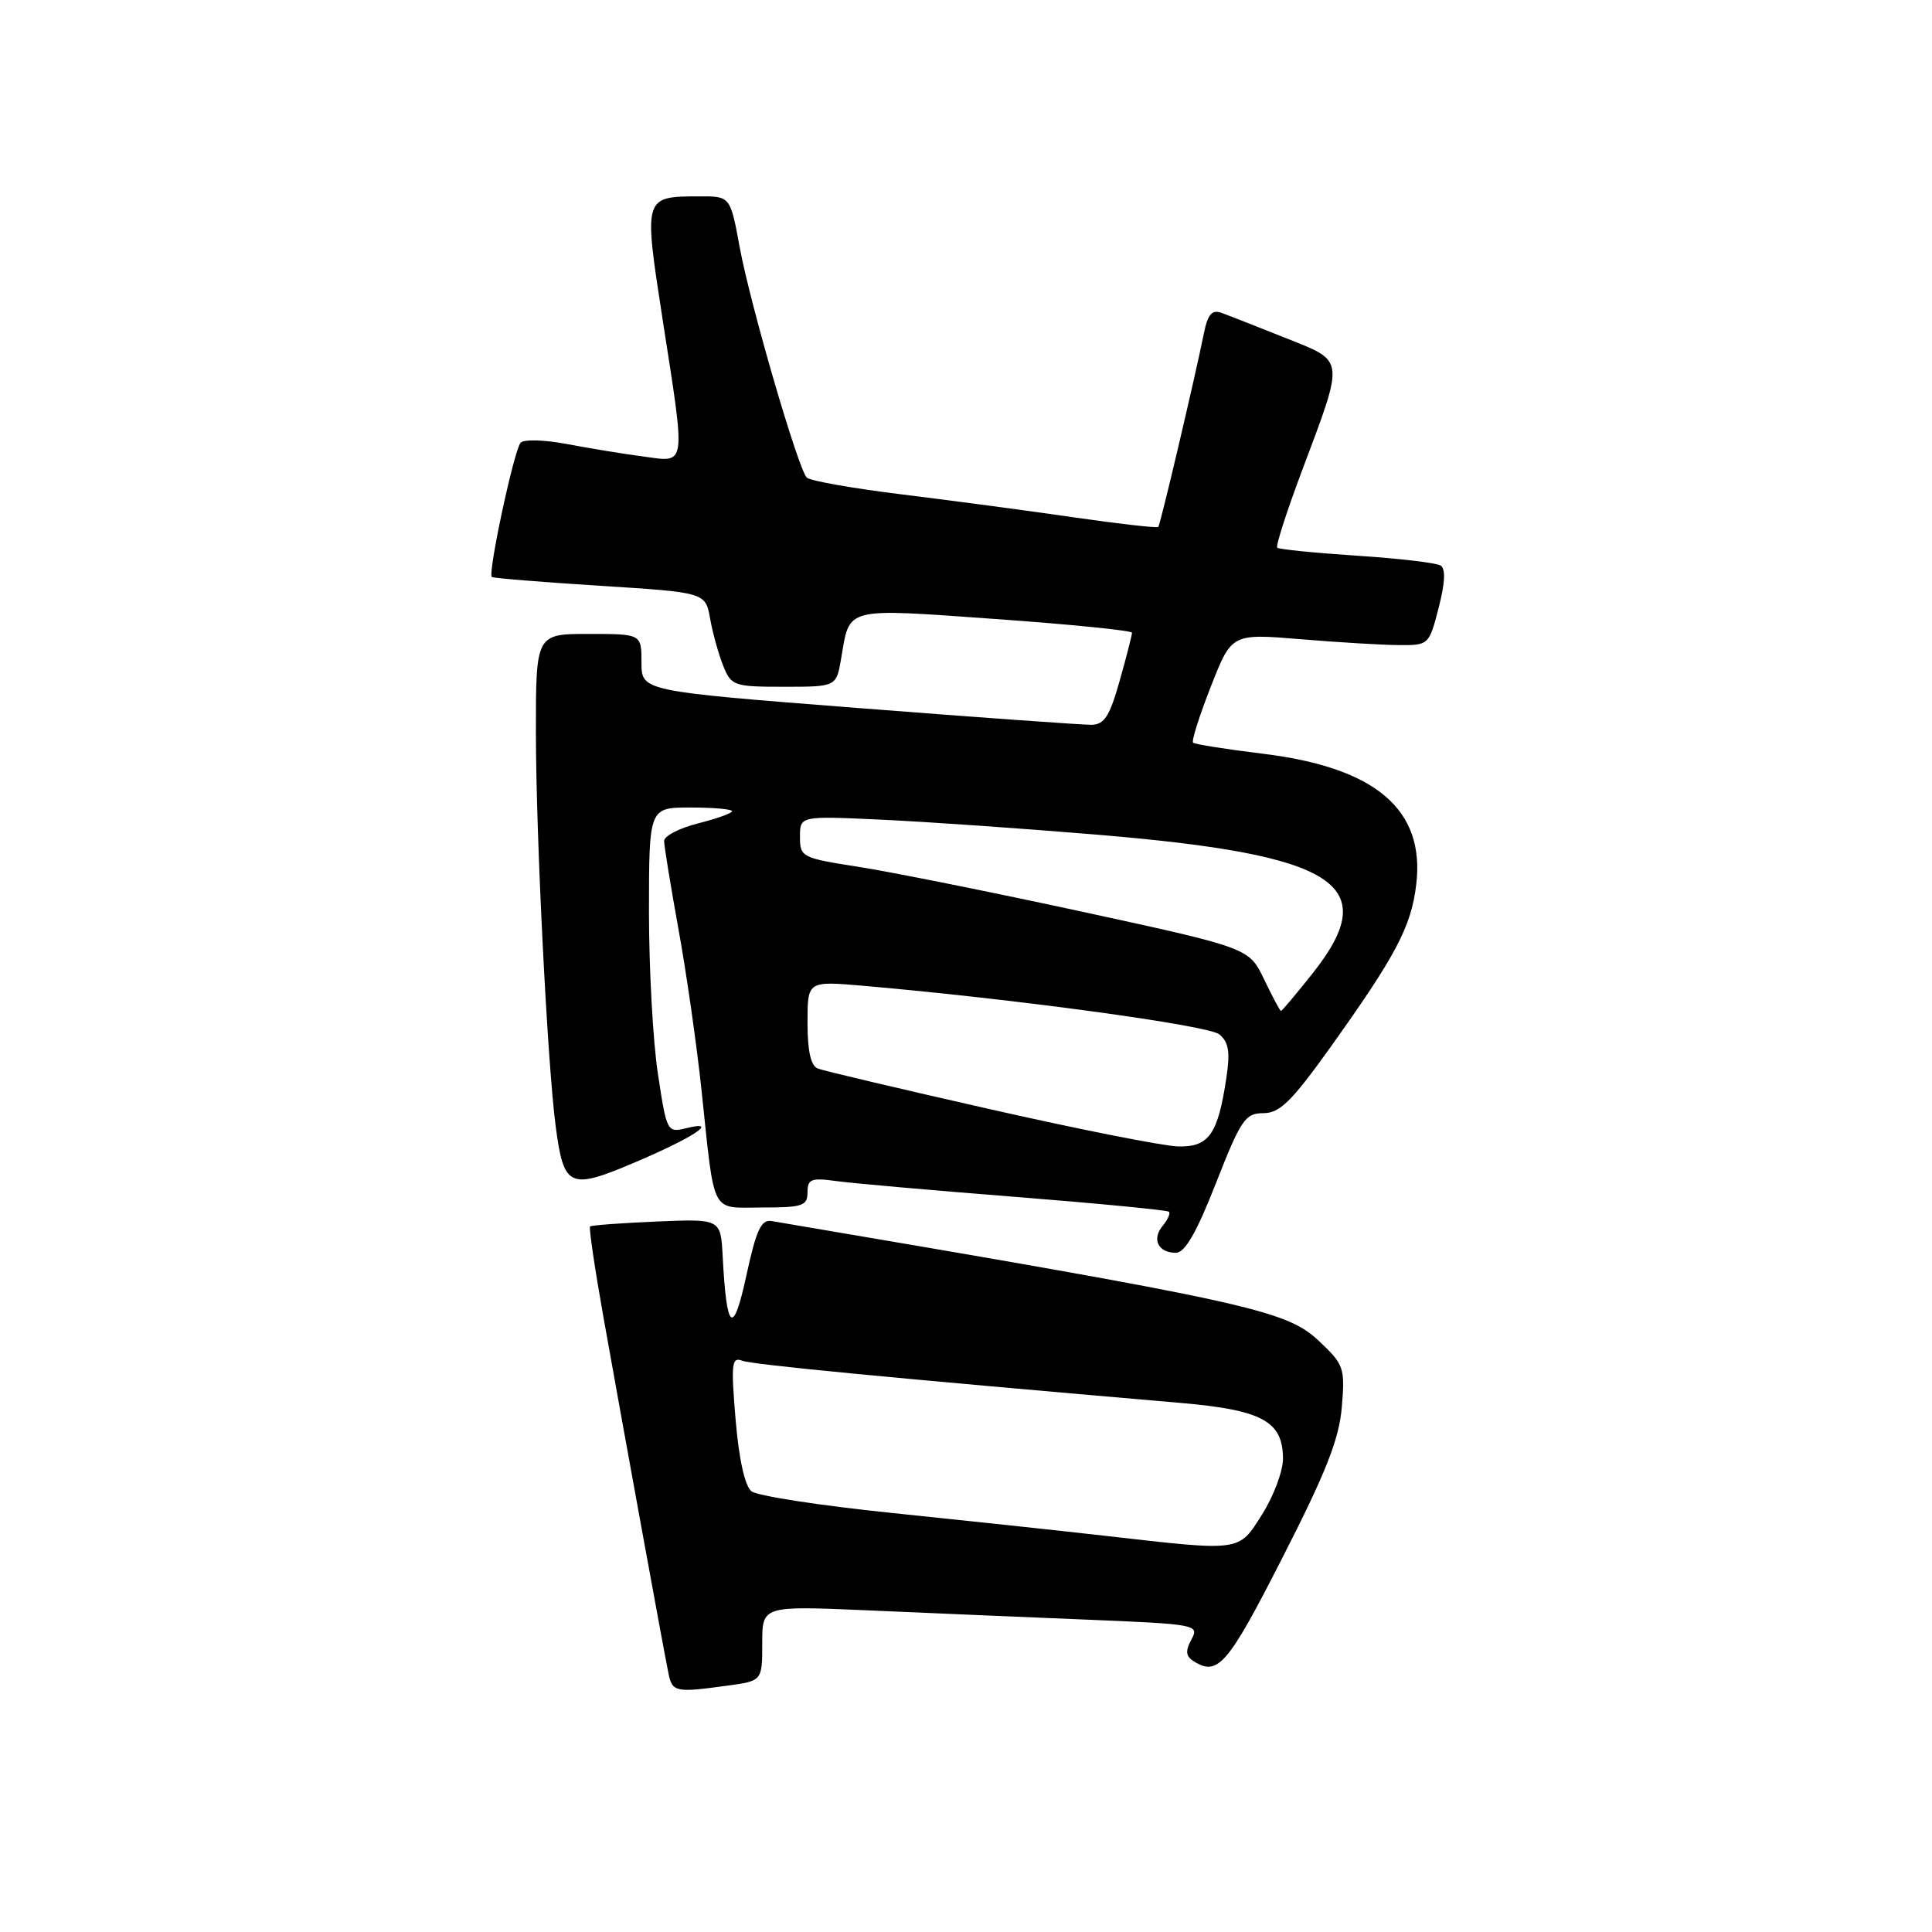 <?xml version="1.0" encoding="UTF-8" standalone="no"?>
<!DOCTYPE svg PUBLIC "-//W3C//DTD SVG 1.1//EN" "http://www.w3.org/Graphics/SVG/1.1/DTD/svg11.dtd" >
<svg xmlns="http://www.w3.org/2000/svg" xmlns:xlink="http://www.w3.org/1999/xlink" version="1.1" viewBox="0 0 256 256">
 <g >
 <path fill="currentColor"
d=" M 96.36 223.36 C 101.00 222.73 101.00 222.73 101.00 217.75 C 101.00 212.78 101.00 212.78 114.75 213.37 C 122.31 213.70 135.35 214.26 143.73 214.60 C 158.59 215.21 158.93 215.27 157.87 217.24 C 157.05 218.77 157.12 219.46 158.15 220.11 C 161.37 222.16 162.67 220.65 169.92 206.42 C 175.75 195.01 177.44 190.69 177.80 186.42 C 178.23 181.24 178.08 180.81 174.77 177.69 C 170.42 173.59 165.61 172.53 102.27 161.80 C 100.86 161.56 100.23 162.90 98.90 169.00 C 97.14 177.12 96.28 176.43 95.76 166.50 C 95.50 161.50 95.50 161.50 87.00 161.86 C 82.33 162.06 78.36 162.35 78.19 162.51 C 78.01 162.67 78.82 168.13 79.98 174.65 C 82.58 189.25 87.95 218.70 88.58 221.75 C 89.08 224.21 89.52 224.30 96.36 223.36 Z  M 161.13 156.75 C 164.43 148.34 165.01 147.50 167.40 147.50 C 169.56 147.50 171.12 145.97 176.12 139.00 C 184.97 126.63 187.00 122.80 187.66 117.18 C 188.84 107.27 182.28 101.69 167.31 99.87 C 162.47 99.28 158.32 98.62 158.09 98.41 C 157.86 98.19 158.92 94.85 160.44 90.98 C 163.20 83.94 163.20 83.94 172.35 84.70 C 177.38 85.12 183.27 85.47 185.43 85.48 C 189.30 85.50 189.37 85.44 190.63 80.53 C 191.49 77.19 191.57 75.35 190.88 74.93 C 190.31 74.58 185.30 73.99 179.74 73.63 C 174.18 73.26 169.46 72.79 169.24 72.57 C 169.02 72.36 170.47 67.84 172.46 62.54 C 178.21 47.20 178.30 47.97 170.31 44.77 C 166.57 43.28 162.76 41.78 161.84 41.45 C 160.58 41.00 160.03 41.65 159.52 44.18 C 158.30 50.21 153.76 69.49 153.48 69.82 C 153.33 69.99 148.32 69.42 142.35 68.56 C 136.38 67.69 126.14 66.33 119.58 65.52 C 113.03 64.72 107.32 63.71 106.90 63.28 C 105.74 62.09 99.42 40.37 98.01 32.75 C 96.77 26.00 96.77 26.00 92.64 26.02 C 85.27 26.04 85.28 26.02 87.78 42.20 C 90.89 62.22 91.02 61.26 85.25 60.49 C 82.64 60.15 78.09 59.40 75.14 58.84 C 72.20 58.28 69.43 58.19 68.99 58.66 C 68.13 59.56 64.61 75.98 65.17 76.45 C 65.35 76.61 71.79 77.13 79.49 77.62 C 93.48 78.50 93.48 78.50 94.10 82.00 C 94.44 83.92 95.23 86.74 95.84 88.25 C 96.90 90.88 97.26 91.00 103.89 91.00 C 110.82 91.00 110.82 91.00 111.46 87.23 C 112.62 80.37 111.75 80.59 131.89 82.02 C 141.85 82.73 150.00 83.55 150.00 83.84 C 150.00 84.13 149.27 86.99 148.37 90.18 C 147.04 94.90 146.34 96.01 144.62 96.04 C 143.45 96.05 129.56 95.06 113.75 93.82 C 85.00 91.58 85.00 91.58 85.00 87.79 C 85.00 84.00 85.00 84.00 78.00 84.00 C 71.00 84.00 71.00 84.00 71.01 97.25 C 71.03 111.01 72.54 140.99 73.63 149.23 C 74.70 157.37 75.44 157.71 84.06 154.05 C 91.95 150.70 95.44 148.38 90.93 149.49 C 88.41 150.11 88.34 149.99 87.18 142.31 C 86.52 138.02 85.99 128.31 85.99 120.75 C 86.00 107.00 86.00 107.00 91.50 107.00 C 94.53 107.00 97.00 107.22 97.00 107.49 C 97.00 107.75 94.97 108.48 92.50 109.10 C 90.02 109.73 88.00 110.77 88.00 111.43 C 88.00 112.08 88.85 117.31 89.89 123.06 C 90.94 128.80 92.32 138.45 92.96 144.50 C 94.75 161.32 94.07 160.00 101.02 160.00 C 106.35 160.00 107.00 159.78 107.00 157.99 C 107.00 156.24 107.49 156.04 110.75 156.49 C 112.81 156.78 123.50 157.72 134.50 158.59 C 145.50 159.46 154.68 160.35 154.89 160.56 C 155.11 160.78 154.73 161.62 154.06 162.43 C 152.58 164.21 153.47 166.00 155.81 166.00 C 157.01 166.00 158.55 163.33 161.13 156.75 Z  M 146.50 203.51 C 140.45 202.82 127.73 201.46 118.24 200.48 C 108.75 199.51 100.36 198.21 99.58 197.61 C 98.70 196.91 97.92 193.40 97.47 188.10 C 96.85 180.68 96.95 179.77 98.34 180.30 C 99.70 180.82 117.79 182.56 156.27 185.88 C 167.26 186.82 170.00 188.31 170.00 193.30 C 170.00 194.94 168.76 198.25 167.25 200.64 C 164.09 205.65 164.62 205.58 146.50 203.51 Z  M 131.12 146.96 C 119.36 144.30 109.12 141.88 108.37 141.59 C 107.44 141.23 107.00 139.29 107.00 135.52 C 107.00 129.99 107.00 129.99 114.25 130.61 C 134.34 132.35 160.13 135.86 161.57 137.06 C 162.81 138.08 163.02 139.39 162.50 142.82 C 161.38 150.32 160.19 152.01 156.09 151.91 C 154.12 151.85 142.88 149.63 131.12 146.96 Z  M 167.50 129.77 C 165.50 125.61 165.50 125.61 143.50 120.83 C 131.40 118.21 118.01 115.52 113.75 114.86 C 106.24 113.69 106.00 113.57 106.00 110.88 C 106.00 108.11 106.00 108.11 116.75 108.61 C 122.66 108.88 135.60 109.78 145.50 110.61 C 177.20 113.26 183.26 117.16 173.98 128.91 C 171.76 131.71 169.85 133.98 169.73 133.96 C 169.60 133.94 168.60 132.06 167.50 129.77 Z "/>
</g>
</svg>